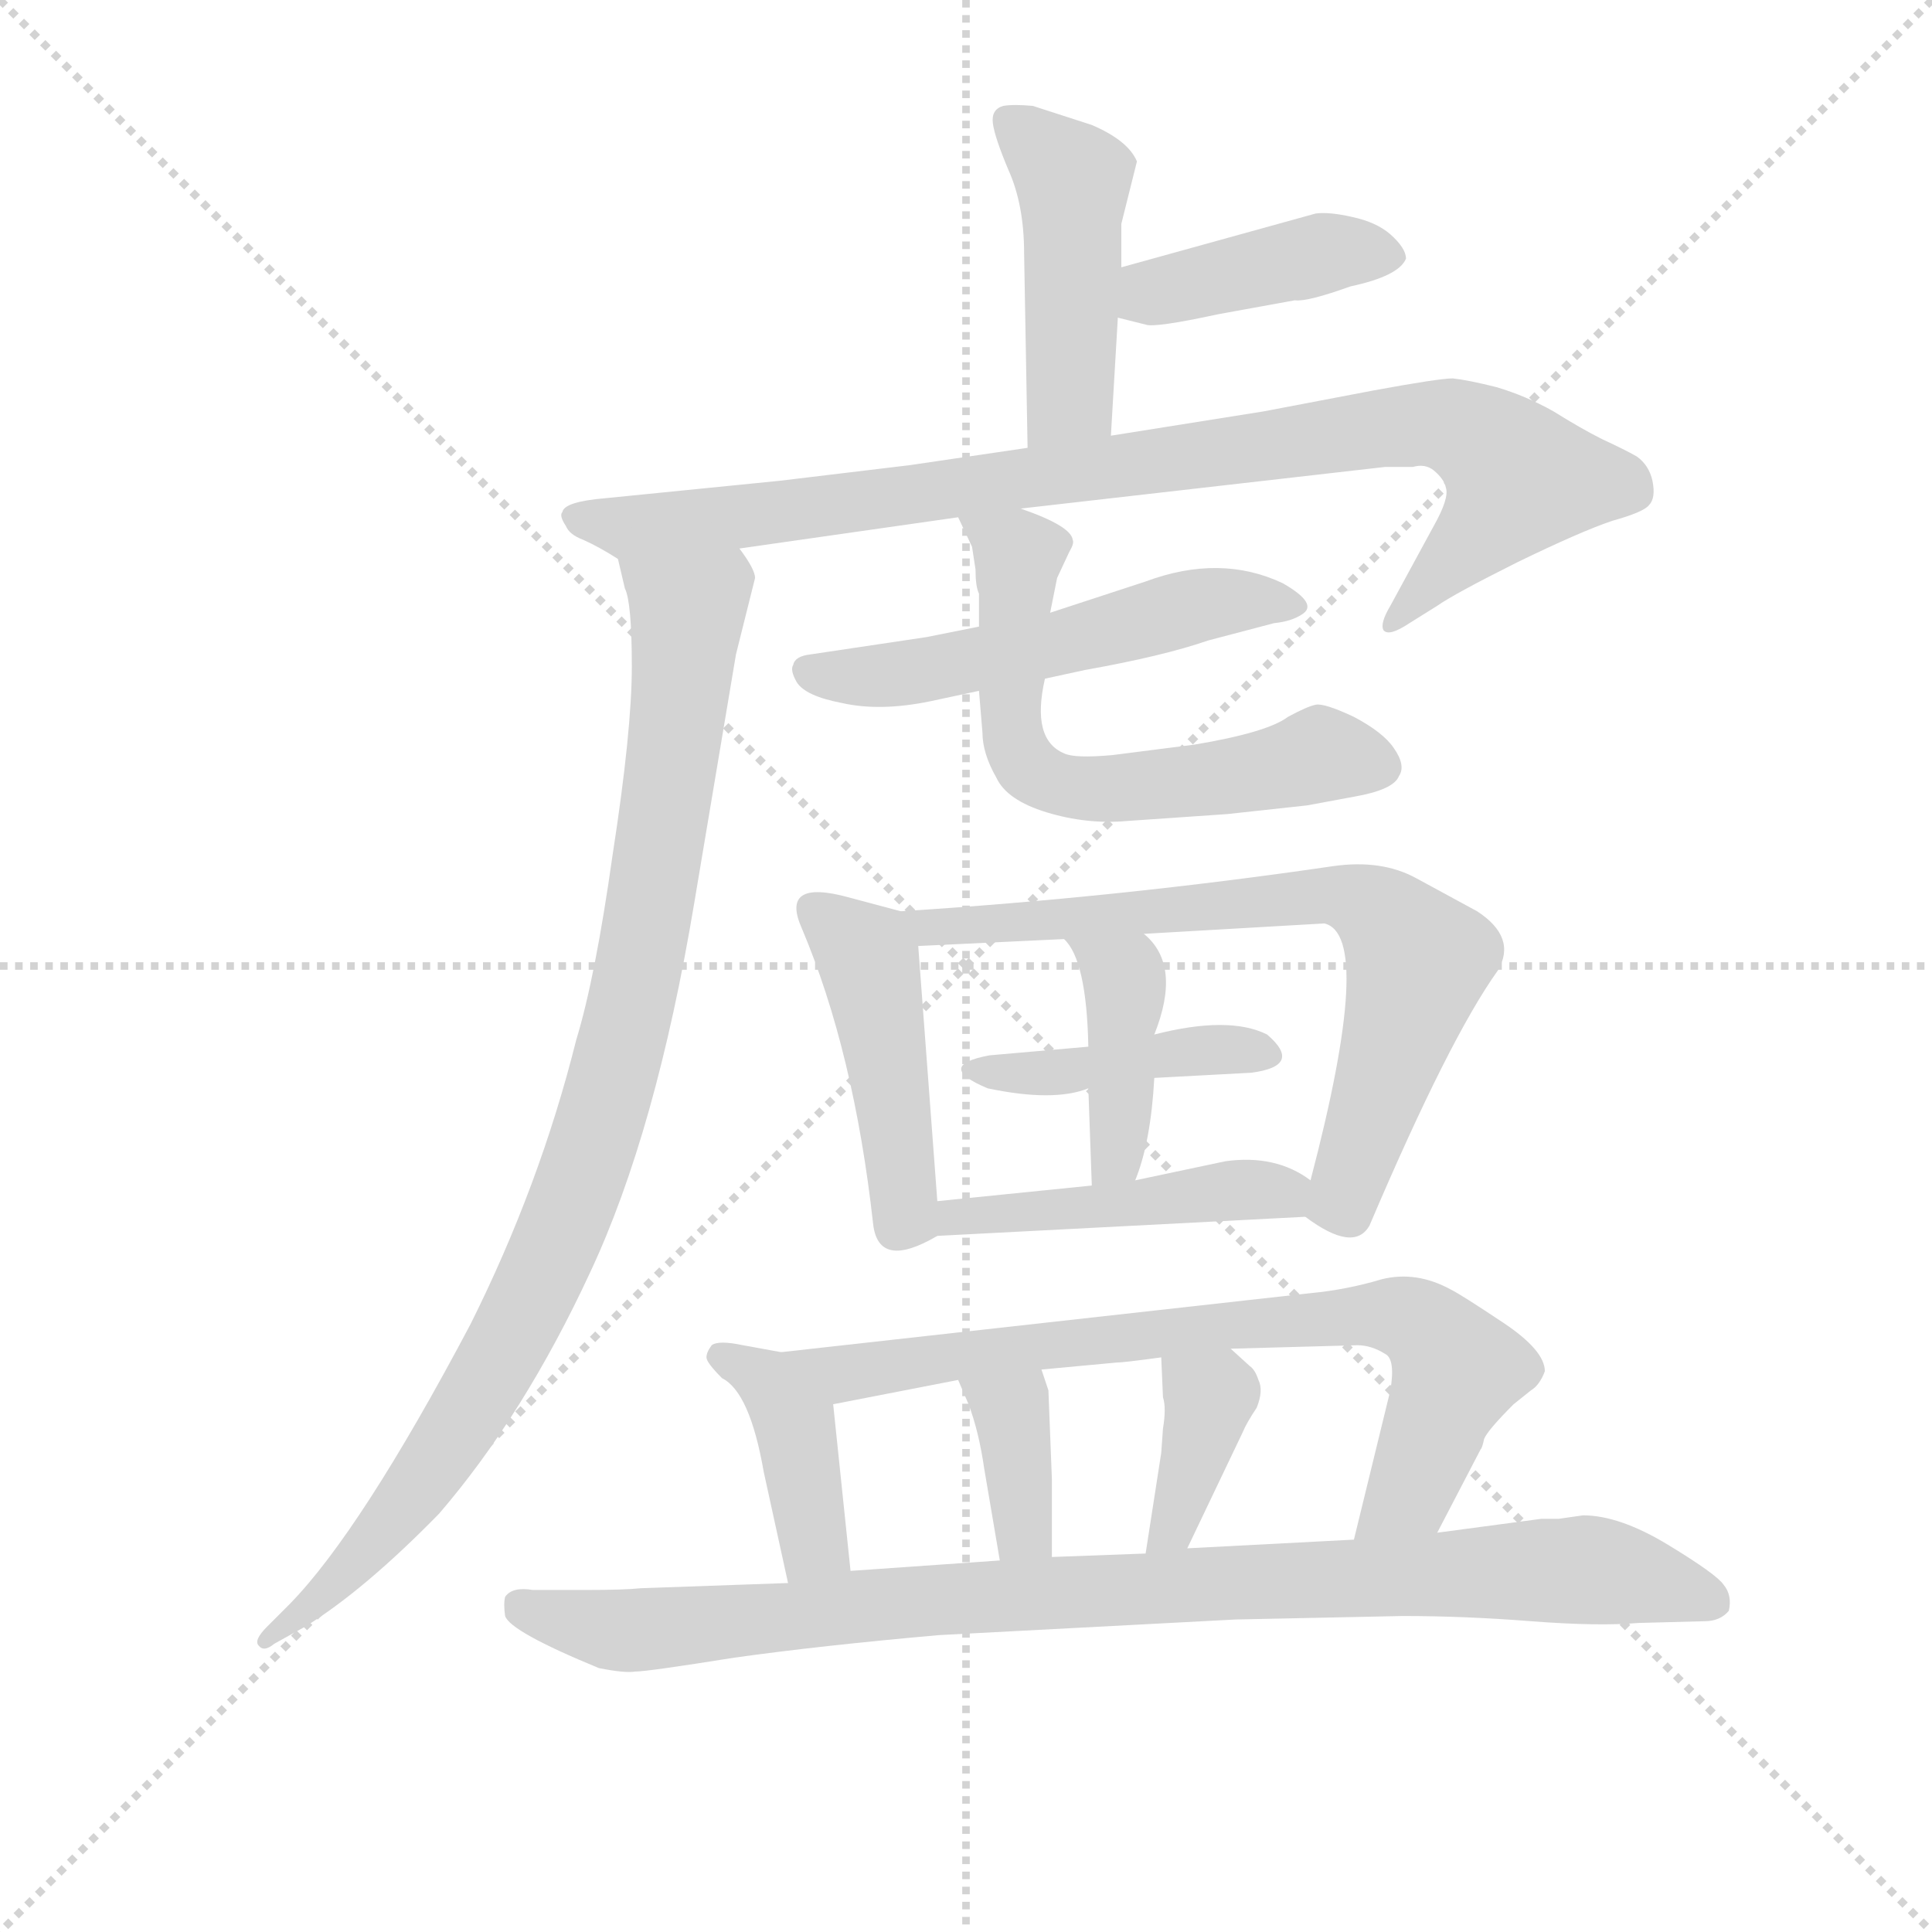 <svg version="1.1" viewBox="0 0 1024 1024" xmlns="http://www.w3.org/2000/svg">
  <g stroke="lightgray" stroke-dasharray="1,1" stroke-width="1" transform="scale(4, 4)">
    <line x1="0" y1="0" x2="256" y2="256"></line>
    <line x1="256" y1="0" x2="0" y2="256"></line>
    <line x1="128" y1="0" x2="128" y2="256"></line>
    <line x1="0" y1="128" x2="256" y2="128"></line>
  </g>
<g transform="scale(0.92, -0.92) translate(60, -900)">
   <style type="text/css">
    @keyframes keyframes0 {
      from {
       stroke: blue;
       stroke-dashoffset: 459;
       stroke-width: 128;
       }
       60% {
       animation-timing-function: step-end;
       stroke: blue;
       stroke-dashoffset: 0;
       stroke-width: 128;
       }
       to {
       stroke: black;
       stroke-width: 1024;
       }
       }
       #make-me-a-hanzi-animation-0 {
         animation: keyframes0 0.624s both;
         animation-delay: 0s;
         animation-timing-function: linear;
       }
    @keyframes keyframes1 {
      from {
       stroke: blue;
       stroke-dashoffset: 412;
       stroke-width: 128;
       }
       57% {
       animation-timing-function: step-end;
       stroke: blue;
       stroke-dashoffset: 0;
       stroke-width: 128;
       }
       to {
       stroke: black;
       stroke-width: 1024;
       }
       }
       #make-me-a-hanzi-animation-1 {
         animation: keyframes1 0.585s both;
         animation-delay: 0.624s;
         animation-timing-function: linear;
       }
    @keyframes keyframes2 {
      from {
       stroke: blue;
       stroke-dashoffset: 925;
       stroke-width: 128;
       }
       75% {
       animation-timing-function: step-end;
       stroke: blue;
       stroke-dashoffset: 0;
       stroke-width: 128;
       }
       to {
       stroke: black;
       stroke-width: 1024;
       }
       }
       #make-me-a-hanzi-animation-2 {
         animation: keyframes2 1.003s both;
         animation-delay: 1.209s;
         animation-timing-function: linear;
       }
    @keyframes keyframes3 {
      from {
       stroke: blue;
       stroke-dashoffset: 957;
       stroke-width: 128;
       }
       76% {
       animation-timing-function: step-end;
       stroke: blue;
       stroke-dashoffset: 0;
       stroke-width: 128;
       }
       to {
       stroke: black;
       stroke-width: 1024;
       }
       }
       #make-me-a-hanzi-animation-3 {
         animation: keyframes3 1.029s both;
         animation-delay: 2.212s;
         animation-timing-function: linear;
       }
    @keyframes keyframes4 {
      from {
       stroke: blue;
       stroke-dashoffset: 538;
       stroke-width: 128;
       }
       64% {
       animation-timing-function: step-end;
       stroke: blue;
       stroke-dashoffset: 0;
       stroke-width: 128;
       }
       to {
       stroke: black;
       stroke-width: 1024;
       }
       }
       #make-me-a-hanzi-animation-4 {
         animation: keyframes4 0.688s both;
         animation-delay: 3.24s;
         animation-timing-function: linear;
       }
    @keyframes keyframes5 {
      from {
       stroke: blue;
       stroke-dashoffset: 623;
       stroke-width: 128;
       }
       67% {
       animation-timing-function: step-end;
       stroke: blue;
       stroke-dashoffset: 0;
       stroke-width: 128;
       }
       to {
       stroke: black;
       stroke-width: 1024;
       }
       }
       #make-me-a-hanzi-animation-5 {
         animation: keyframes5 0.757s both;
         animation-delay: 3.928s;
         animation-timing-function: linear;
       }
    @keyframes keyframes6 {
      from {
       stroke: blue;
       stroke-dashoffset: 455;
       stroke-width: 128;
       }
       60% {
       animation-timing-function: step-end;
       stroke: blue;
       stroke-dashoffset: 0;
       stroke-width: 128;
       }
       to {
       stroke: black;
       stroke-width: 1024;
       }
       }
       #make-me-a-hanzi-animation-6 {
         animation: keyframes6 0.62s both;
         animation-delay: 4.685s;
         animation-timing-function: linear;
       }
    @keyframes keyframes7 {
      from {
       stroke: blue;
       stroke-dashoffset: 721;
       stroke-width: 128;
       }
       70% {
       animation-timing-function: step-end;
       stroke: blue;
       stroke-dashoffset: 0;
       stroke-width: 128;
       }
       to {
       stroke: black;
       stroke-width: 1024;
       }
       }
       #make-me-a-hanzi-animation-7 {
         animation: keyframes7 0.837s both;
         animation-delay: 5.306s;
         animation-timing-function: linear;
       }
    @keyframes keyframes8 {
      from {
       stroke: blue;
       stroke-dashoffset: 420;
       stroke-width: 128;
       }
       58% {
       animation-timing-function: step-end;
       stroke: blue;
       stroke-dashoffset: 0;
       stroke-width: 128;
       }
       to {
       stroke: black;
       stroke-width: 1024;
       }
       }
       #make-me-a-hanzi-animation-8 {
         animation: keyframes8 0.592s both;
         animation-delay: 6.142s;
         animation-timing-function: linear;
       }
    @keyframes keyframes9 {
      from {
       stroke: blue;
       stroke-dashoffset: 406;
       stroke-width: 128;
       }
       57% {
       animation-timing-function: step-end;
       stroke: blue;
       stroke-dashoffset: 0;
       stroke-width: 128;
       }
       to {
       stroke: black;
       stroke-width: 1024;
       }
       }
       #make-me-a-hanzi-animation-9 {
         animation: keyframes9 0.58s both;
         animation-delay: 6.734s;
         animation-timing-function: linear;
       }
    @keyframes keyframes10 {
      from {
       stroke: blue;
       stroke-dashoffset: 461;
       stroke-width: 128;
       }
       60% {
       animation-timing-function: step-end;
       stroke: blue;
       stroke-dashoffset: 0;
       stroke-width: 128;
       }
       to {
       stroke: black;
       stroke-width: 1024;
       }
       }
       #make-me-a-hanzi-animation-10 {
         animation: keyframes10 0.625s both;
         animation-delay: 7.314s;
         animation-timing-function: linear;
       }
    @keyframes keyframes11 {
      from {
       stroke: blue;
       stroke-dashoffset: 403;
       stroke-width: 128;
       }
       57% {
       animation-timing-function: step-end;
       stroke: blue;
       stroke-dashoffset: 0;
       stroke-width: 128;
       }
       to {
       stroke: black;
       stroke-width: 1024;
       }
       }
       #make-me-a-hanzi-animation-11 {
         animation: keyframes11 0.578s both;
         animation-delay: 7.94s;
         animation-timing-function: linear;
       }
    @keyframes keyframes12 {
      from {
       stroke: blue;
       stroke-dashoffset: 763;
       stroke-width: 128;
       }
       71% {
       animation-timing-function: step-end;
       stroke: blue;
       stroke-dashoffset: 0;
       stroke-width: 128;
       }
       to {
       stroke: black;
       stroke-width: 1024;
       }
       }
       #make-me-a-hanzi-animation-12 {
         animation: keyframes12 0.871s both;
         animation-delay: 8.518s;
         animation-timing-function: linear;
       }
    @keyframes keyframes13 {
      from {
       stroke: blue;
       stroke-dashoffset: 363;
       stroke-width: 128;
       }
       54% {
       animation-timing-function: step-end;
       stroke: blue;
       stroke-dashoffset: 0;
       stroke-width: 128;
       }
       to {
       stroke: black;
       stroke-width: 1024;
       }
       }
       #make-me-a-hanzi-animation-13 {
         animation: keyframes13 0.545s both;
         animation-delay: 9.389s;
         animation-timing-function: linear;
       }
    @keyframes keyframes14 {
      from {
       stroke: blue;
       stroke-dashoffset: 373;
       stroke-width: 128;
       }
       55% {
       animation-timing-function: step-end;
       stroke: blue;
       stroke-dashoffset: 0;
       stroke-width: 128;
       }
       to {
       stroke: black;
       stroke-width: 1024;
       }
       }
       #make-me-a-hanzi-animation-14 {
         animation: keyframes14 0.554s both;
         animation-delay: 9.934s;
         animation-timing-function: linear;
       }
    @keyframes keyframes15 {
      from {
       stroke: blue;
       stroke-dashoffset: 948;
       stroke-width: 128;
       }
       76% {
       animation-timing-function: step-end;
       stroke: blue;
       stroke-dashoffset: 0;
       stroke-width: 128;
       }
       to {
       stroke: black;
       stroke-width: 1024;
       }
       }
       #make-me-a-hanzi-animation-15 {
         animation: keyframes15 1.021s both;
         animation-delay: 10.487s;
         animation-timing-function: linear;
       }
</style>
<path d="M 580.0 649.0 L 584.0 717.0 L 586.0 746.0 L 586.0 771.0 L 595.0 807.0 Q 590.0 819.0 569.0 828.0 L 535.0 839.0 Q 524.0 840.0 518.0 839.0 Q 511.0 837.0 512.0 829.0 Q 513.0 821.0 521.0 802.0 Q 530.0 782.0 530.0 754.0 L 532.0 642.0 C 533.0 612.0 578.0 619.0 580.0 649.0 Z" fill="lightgray"></path> 
<path d="M 584.0 717.0 L 600.0 713.0 Q 605.0 711.0 642.0 719.0 L 686.0 727.0 Q 693.0 726.0 718.0 735.0 Q 746.0 741.0 750.0 751.0 Q 750.0 757.0 741.0 765.0 Q 733.0 772.0 719.0 775.0 Q 706.0 778.0 698.0 777.0 L 586.0 746.0 C 557.0 738.0 555.0 724.0 584.0 717.0 Z" fill="lightgray"></path> 
<path d="M 528.0 607.0 L 738.0 631.0 L 754.0 631.0 Q 761.0 633.0 766.0 629.0 Q 772.0 624.0 773.0 619.0 Q 775.0 613.0 766.0 597.0 L 741.0 551.0 Q 735.0 541.0 737.0 537.0 Q 740.0 533.0 752.0 541.0 L 768.0 551.0 Q 778.0 558.0 814.0 576.0 Q 851.0 594.0 869.0 600.0 Q 887.0 605.0 890.0 609.0 Q 894.0 613.0 892.0 623.0 Q 890.0 632.0 883.0 637.0 Q 876.0 641.0 863.0 647.0 Q 851.0 653.0 835.0 663.0 Q 819.0 672.0 802.0 677.0 Q 786.0 681.0 777.0 682.0 Q 769.0 682.0 731.0 675.0 L 668.0 663.0 L 580.0 649.0 L 532.0 642.0 L 464.0 632.0 L 389.0 623.0 L 289.0 613.0 Q 265.0 611.0 264.0 605.0 Q 262.0 603.0 266.0 597.0 Q 268.0 592.0 276.0 589.0 Q 285.0 585.0 296.0 578.0 C 302.0 575.0 336.0 580.0 366.0 584.0 L 492.0 602.0 L 528.0 607.0 Z" fill="lightgray"></path> 
<path d="M 296.0 578.0 L 300.0 561.0 Q 304.0 553.0 304.0 516.0 Q 304.0 479.0 293.0 408.0 Q 283.0 337.0 272.0 301.0 Q 251.0 217.0 211.0 137.0 Q 148.0 18.0 107.0 -24.0 L 94.0 -37.0 Q 86.0 -45.0 89.0 -48.0 Q 92.0 -52.0 98.0 -47.0 L 116.0 -37.0 Q 150.0 -16.0 193.0 28.0 Q 242.0 85.0 280.0 167.0 Q 318.0 248.0 340.0 380.0 L 364.0 523.0 L 375.0 567.0 Q 375.0 572.0 366.0 584.0 C 355.0 612.0 289.0 607.0 296.0 578.0 Z" fill="lightgray"></path> 
<path d="M 504.0 539.0 L 474.0 533.0 L 407.0 523.0 Q 398.0 522.0 397.0 517.0 Q 395.0 514.0 399.0 507.0 Q 404.0 499.0 425.0 495.0 Q 447.0 490.0 476.0 496.0 L 504.0 502.0 L 542.0 509.0 L 565.0 514.0 Q 610.0 522.0 636.0 531.0 L 674.0 541.0 Q 684.0 542.0 690.0 546.0 Q 700.0 552.0 679.0 564.0 Q 643.0 581.0 600.0 565.0 L 545.0 547.0 L 504.0 539.0 Z" fill="lightgray"></path> 
<path d="M 504.0 558.0 L 504.0 539.0 L 504.0 502.0 L 506.0 478.0 Q 506.0 466.0 514.0 452.0 Q 520.0 439.0 543.0 432.0 Q 566.0 425.0 589.0 427.0 L 647.0 431.0 L 693.0 436.0 L 720.0 441.0 Q 743.0 445.0 746.0 453.0 Q 750.0 459.0 743.0 469.0 Q 737.0 478.0 720.0 487.0 Q 703.0 495.0 698.0 494.0 Q 693.0 493.0 682.0 487.0 Q 670.0 478.0 628.0 471.0 L 581.0 465.0 Q 559.0 463.0 553.0 466.0 Q 534.0 474.0 542.0 509.0 L 545.0 547.0 L 549.0 567.0 L 556.0 582.0 Q 559.0 587.0 558.0 589.0 Q 557.0 597.0 528.0 607.0 C 500.0 618.0 481.0 625.0 492.0 602.0 L 500.0 585.0 L 502.0 572.0 Q 502.0 562.0 504.0 558.0 Z" fill="lightgray"></path> 
<path d="M 459.0 375.0 L 429.0 383.0 Q 389.0 394.0 402.0 365.0 Q 432.0 294.0 443.0 195.0 Q 446.0 168.0 480.0 188.0 C 481.0 189.0 481.0 189.0 480.0 208.0 L 469.0 355.0 C 468.0 373.0 468.0 373.0 459.0 375.0 Z" fill="lightgray"></path> 
<path d="M 791.0 375.0 L 756.0 394.0 Q 736.0 405.0 708.0 401.0 Q 585.0 383.0 459.0 375.0 C 429.0 373.0 439.0 354.0 469.0 355.0 L 553.0 359.0 L 599.0 362.0 L 703.0 368.0 Q 732.0 361.0 695.0 220.0 C 690.0 200.0 690.0 200.0 692.0 199.0 Q 720.0 178.0 729.0 194.0 Q 775.0 302.0 803.0 341.0 Q 814.0 360.0 791.0 375.0 Z" fill="lightgray"></path> 
<path d="M 605.0 279.0 L 661.0 282.0 Q 691.0 286.0 670.0 304.0 Q 648.0 315.0 605.0 304.0 L 567.0 297.0 L 510.0 292.0 Q 478.0 286.0 509.0 273.0 Q 547.0 265.0 567.0 273.0 L 605.0 279.0 Z" fill="lightgray"></path> 
<path d="M 594.0 220.0 Q 603.0 242.0 605.0 279.0 L 605.0 304.0 Q 621.0 344.0 599.0 362.0 C 577.0 383.0 534.0 382.0 553.0 359.0 Q 566.0 347.0 567.0 297.0 L 567.0 273.0 L 569.0 217.0 C 570.0 187.0 583.0 192.0 594.0 220.0 Z" fill="lightgray"></path> 
<path d="M 480.0 188.0 L 692.0 199.0 C 722.0 201.0 720.0 203.0 695.0 220.0 Q 675.0 235.0 646.0 231.0 L 594.0 220.0 L 569.0 217.0 L 480.0 208.0 C 450.0 205.0 450.0 186.0 480.0 188.0 Z" fill="lightgray"></path> 
<path d="M 390.0 121.0 L 368.0 125.0 Q 354.0 128.0 350.0 125.0 Q 347.0 121.0 347.0 118.0 Q 347.0 115.0 356.0 106.0 Q 372.0 98.0 380.0 52.0 L 394.0 -12.0 C 400.0 -41.0 433.0 -35.0 430.0 -5.0 L 420.0 91.0 C 417.0 116.0 417.0 116.0 390.0 121.0 Z" fill="lightgray"></path> 
<path d="M 768.0 17.0 L 793.0 65.0 Q 794.0 66.0 795.0 71.0 Q 797.0 76.0 812.0 91.0 L 822.0 99.0 Q 827.0 102.0 830.0 110.0 Q 830.0 122.0 806.0 138.0 Q 782.0 154.0 776.0 157.0 Q 756.0 168.0 736.0 163.0 Q 716.0 157.0 695.0 155.0 L 390.0 121.0 C 360.0 118.0 391.0 85.0 420.0 91.0 L 492.0 105.0 L 540.0 111.0 L 583.0 115.0 Q 587.0 115.0 609.0 118.0 L 649.0 123.0 L 722.0 125.0 Q 730.0 125.0 738.0 120.0 Q 744.0 117.0 741.0 99.0 L 720.0 13.0 C 713.0 -16.0 754.0 -10.0 768.0 17.0 Z" fill="lightgray"></path> 
<path d="M 507.0 54.0 L 516.0 1.0 C 521.0 -29.0 546.0 -27.0 546.0 3.0 L 546.0 48.0 L 544.0 99.0 L 540.0 111.0 C 531.0 139.0 480.0 133.0 492.0 105.0 L 498.0 91.0 Q 504.0 75.0 507.0 54.0 Z" fill="lightgray"></path> 
<path d="M 609.0 118.0 L 610.0 95.0 Q 612.0 89.0 610.0 77.0 L 609.0 63.0 L 600.0 5.0 C 595.0 -25.0 611.0 -19.0 624.0 8.0 L 656.0 75.0 Q 658.0 80.0 664.0 89.0 Q 668.0 99.0 665.0 105.0 Q 663.0 111.0 660.0 113.0 L 649.0 123.0 C 627.0 143.0 608.0 148.0 609.0 118.0 Z" fill="lightgray"></path> 
<path d="M 852.0 27.0 L 838.0 25.0 L 828.0 25.0 L 768.0 17.0 L 720.0 13.0 L 624.0 8.0 L 600.0 5.0 L 546.0 3.0 L 516.0 1.0 L 430.0 -5.0 L 394.0 -12.0 L 309.0 -15.0 Q 300.0 -16.0 277.0 -16.0 L 247.0 -16.0 Q 235.0 -14.0 231.0 -20.0 Q 230.0 -24.0 231.0 -31.0 Q 234.0 -40.0 285.0 -61.0 Q 300.0 -64.0 306.0 -63.0 Q 313.0 -63.0 363.0 -55.0 Q 413.0 -48.0 481.0 -42.0 L 652.0 -33.0 L 748.0 -31.0 Q 784.0 -31.0 822.0 -34.0 Q 861.0 -37.0 884.0 -35.0 L 922.0 -34.0 Q 931.0 -34.0 936.0 -28.0 Q 938.0 -19.0 933.0 -13.0 Q 929.0 -7.0 901.0 10.0 Q 873.0 27.0 852.0 27.0 Z" fill="lightgray"></path> 
      <clipPath id="make-me-a-hanzi-clip-0">
      <path d="M 580.0 649.0 L 584.0 717.0 L 586.0 746.0 L 586.0 771.0 L 595.0 807.0 Q 590.0 819.0 569.0 828.0 L 535.0 839.0 Q 524.0 840.0 518.0 839.0 Q 511.0 837.0 512.0 829.0 Q 513.0 821.0 521.0 802.0 Q 530.0 782.0 530.0 754.0 L 532.0 642.0 C 533.0 612.0 578.0 619.0 580.0 649.0 Z" fill="lightgray"></path>
      </clipPath>
      <path clip-path="url(#make-me-a-hanzi-clip-0)" d="M 522.0 830.0 L 558.0 793.0 L 557.0 671.0 L 537.0 649.0 " fill="none" id="make-me-a-hanzi-animation-0" stroke-dasharray="331 662" stroke-linecap="round"></path>

      <clipPath id="make-me-a-hanzi-clip-1">
      <path d="M 584.0 717.0 L 600.0 713.0 Q 605.0 711.0 642.0 719.0 L 686.0 727.0 Q 693.0 726.0 718.0 735.0 Q 746.0 741.0 750.0 751.0 Q 750.0 757.0 741.0 765.0 Q 733.0 772.0 719.0 775.0 Q 706.0 778.0 698.0 777.0 L 586.0 746.0 C 557.0 738.0 555.0 724.0 584.0 717.0 Z" fill="lightgray"></path>
      </clipPath>
      <path clip-path="url(#make-me-a-hanzi-clip-1)" d="M 590.0 724.0 L 697.0 753.0 L 742.0 752.0 " fill="none" id="make-me-a-hanzi-animation-1" stroke-dasharray="284 568" stroke-linecap="round"></path>

      <clipPath id="make-me-a-hanzi-clip-2">
      <path d="M 528.0 607.0 L 738.0 631.0 L 754.0 631.0 Q 761.0 633.0 766.0 629.0 Q 772.0 624.0 773.0 619.0 Q 775.0 613.0 766.0 597.0 L 741.0 551.0 Q 735.0 541.0 737.0 537.0 Q 740.0 533.0 752.0 541.0 L 768.0 551.0 Q 778.0 558.0 814.0 576.0 Q 851.0 594.0 869.0 600.0 Q 887.0 605.0 890.0 609.0 Q 894.0 613.0 892.0 623.0 Q 890.0 632.0 883.0 637.0 Q 876.0 641.0 863.0 647.0 Q 851.0 653.0 835.0 663.0 Q 819.0 672.0 802.0 677.0 Q 786.0 681.0 777.0 682.0 Q 769.0 682.0 731.0 675.0 L 668.0 663.0 L 580.0 649.0 L 532.0 642.0 L 464.0 632.0 L 389.0 623.0 L 289.0 613.0 Q 265.0 611.0 264.0 605.0 Q 262.0 603.0 266.0 597.0 Q 268.0 592.0 276.0 589.0 Q 285.0 585.0 296.0 578.0 C 302.0 575.0 336.0 580.0 366.0 584.0 L 492.0 602.0 L 528.0 607.0 Z" fill="lightgray"></path>
      </clipPath>
      <path clip-path="url(#make-me-a-hanzi-clip-2)" d="M 271.0 603.0 L 302.0 596.0 L 387.0 604.0 L 742.0 654.0 L 778.0 654.0 L 805.0 638.0 L 816.0 624.0 L 744.0 543.0 " fill="none" id="make-me-a-hanzi-animation-2" stroke-dasharray="797 1594" stroke-linecap="round"></path>

      <clipPath id="make-me-a-hanzi-clip-3">
      <path d="M 296.0 578.0 L 300.0 561.0 Q 304.0 553.0 304.0 516.0 Q 304.0 479.0 293.0 408.0 Q 283.0 337.0 272.0 301.0 Q 251.0 217.0 211.0 137.0 Q 148.0 18.0 107.0 -24.0 L 94.0 -37.0 Q 86.0 -45.0 89.0 -48.0 Q 92.0 -52.0 98.0 -47.0 L 116.0 -37.0 Q 150.0 -16.0 193.0 28.0 Q 242.0 85.0 280.0 167.0 Q 318.0 248.0 340.0 380.0 L 364.0 523.0 L 375.0 567.0 Q 375.0 572.0 366.0 584.0 C 355.0 612.0 289.0 607.0 296.0 578.0 Z" fill="lightgray"></path>
      </clipPath>
      <path clip-path="url(#make-me-a-hanzi-clip-3)" d="M 303.0 575.0 L 336.0 548.0 L 336.0 538.0 L 311.0 357.0 L 284.0 246.0 L 255.0 170.0 L 198.0 68.0 L 143.0 -1.0 L 93.0 -43.0 " fill="none" id="make-me-a-hanzi-animation-3" stroke-dasharray="829 1658" stroke-linecap="round"></path>

      <clipPath id="make-me-a-hanzi-clip-4">
      <path d="M 504.0 539.0 L 474.0 533.0 L 407.0 523.0 Q 398.0 522.0 397.0 517.0 Q 395.0 514.0 399.0 507.0 Q 404.0 499.0 425.0 495.0 Q 447.0 490.0 476.0 496.0 L 504.0 502.0 L 542.0 509.0 L 565.0 514.0 Q 610.0 522.0 636.0 531.0 L 674.0 541.0 Q 684.0 542.0 690.0 546.0 Q 700.0 552.0 679.0 564.0 Q 643.0 581.0 600.0 565.0 L 545.0 547.0 L 504.0 539.0 Z" fill="lightgray"></path>
      </clipPath>
      <path clip-path="url(#make-me-a-hanzi-clip-4)" d="M 406.0 514.0 L 454.0 511.0 L 628.0 551.0 L 683.0 552.0 " fill="none" id="make-me-a-hanzi-animation-4" stroke-dasharray="410 820" stroke-linecap="round"></path>

      <clipPath id="make-me-a-hanzi-clip-5">
      <path d="M 504.0 558.0 L 504.0 539.0 L 504.0 502.0 L 506.0 478.0 Q 506.0 466.0 514.0 452.0 Q 520.0 439.0 543.0 432.0 Q 566.0 425.0 589.0 427.0 L 647.0 431.0 L 693.0 436.0 L 720.0 441.0 Q 743.0 445.0 746.0 453.0 Q 750.0 459.0 743.0 469.0 Q 737.0 478.0 720.0 487.0 Q 703.0 495.0 698.0 494.0 Q 693.0 493.0 682.0 487.0 Q 670.0 478.0 628.0 471.0 L 581.0 465.0 Q 559.0 463.0 553.0 466.0 Q 534.0 474.0 542.0 509.0 L 545.0 547.0 L 549.0 567.0 L 556.0 582.0 Q 559.0 587.0 558.0 589.0 Q 557.0 597.0 528.0 607.0 C 500.0 618.0 481.0 625.0 492.0 602.0 L 500.0 585.0 L 502.0 572.0 Q 502.0 562.0 504.0 558.0 Z" fill="lightgray"></path>
      </clipPath>
      <path clip-path="url(#make-me-a-hanzi-clip-5)" d="M 498.0 600.0 L 527.0 581.0 L 522.0 485.0 L 527.0 466.0 L 543.0 451.0 L 581.0 445.0 L 652.0 453.0 L 703.0 466.0 L 734.0 459.0 " fill="none" id="make-me-a-hanzi-animation-5" stroke-dasharray="495 990" stroke-linecap="round"></path>

      <clipPath id="make-me-a-hanzi-clip-6">
      <path d="M 459.0 375.0 L 429.0 383.0 Q 389.0 394.0 402.0 365.0 Q 432.0 294.0 443.0 195.0 Q 446.0 168.0 480.0 188.0 C 481.0 189.0 481.0 189.0 480.0 208.0 L 469.0 355.0 C 468.0 373.0 468.0 373.0 459.0 375.0 Z" fill="lightgray"></path>
      </clipPath>
      <path clip-path="url(#make-me-a-hanzi-clip-6)" d="M 410.0 374.0 L 441.0 346.0 L 461.0 199.0 L 467.0 193.0 " fill="none" id="make-me-a-hanzi-animation-6" stroke-dasharray="327 654" stroke-linecap="round"></path>

      <clipPath id="make-me-a-hanzi-clip-7">
      <path d="M 791.0 375.0 L 756.0 394.0 Q 736.0 405.0 708.0 401.0 Q 585.0 383.0 459.0 375.0 C 429.0 373.0 439.0 354.0 469.0 355.0 L 553.0 359.0 L 599.0 362.0 L 703.0 368.0 Q 732.0 361.0 695.0 220.0 C 690.0 200.0 690.0 200.0 692.0 199.0 Q 720.0 178.0 729.0 194.0 Q 775.0 302.0 803.0 341.0 Q 814.0 360.0 791.0 375.0 Z" fill="lightgray"></path>
      </clipPath>
      <path clip-path="url(#make-me-a-hanzi-clip-7)" d="M 467.0 373.0 L 476.0 365.0 L 490.0 365.0 L 702.0 385.0 L 734.0 375.0 L 757.0 346.0 L 715.0 209.0 L 705.0 202.0 " fill="none" id="make-me-a-hanzi-animation-7" stroke-dasharray="593 1186" stroke-linecap="round"></path>

      <clipPath id="make-me-a-hanzi-clip-8">
      <path d="M 605.0 279.0 L 661.0 282.0 Q 691.0 286.0 670.0 304.0 Q 648.0 315.0 605.0 304.0 L 567.0 297.0 L 510.0 292.0 Q 478.0 286.0 509.0 273.0 Q 547.0 265.0 567.0 273.0 L 605.0 279.0 Z" fill="lightgray"></path>
      </clipPath>
      <path clip-path="url(#make-me-a-hanzi-clip-8)" d="M 504.0 283.0 L 558.0 283.0 L 643.0 296.0 L 667.0 293.0 " fill="none" id="make-me-a-hanzi-animation-8" stroke-dasharray="292 584" stroke-linecap="round"></path>

      <clipPath id="make-me-a-hanzi-clip-9">
      <path d="M 594.0 220.0 Q 603.0 242.0 605.0 279.0 L 605.0 304.0 Q 621.0 344.0 599.0 362.0 C 577.0 383.0 534.0 382.0 553.0 359.0 Q 566.0 347.0 567.0 297.0 L 567.0 273.0 L 569.0 217.0 C 570.0 187.0 583.0 192.0 594.0 220.0 Z" fill="lightgray"></path>
      </clipPath>
      <path clip-path="url(#make-me-a-hanzi-clip-9)" d="M 561.0 358.0 L 587.0 337.0 L 583.0 233.0 L 574.0 224.0 " fill="none" id="make-me-a-hanzi-animation-9" stroke-dasharray="278 556" stroke-linecap="round"></path>

      <clipPath id="make-me-a-hanzi-clip-10">
      <path d="M 480.0 188.0 L 692.0 199.0 C 722.0 201.0 720.0 203.0 695.0 220.0 Q 675.0 235.0 646.0 231.0 L 594.0 220.0 L 569.0 217.0 L 480.0 208.0 C 450.0 205.0 450.0 186.0 480.0 188.0 Z" fill="lightgray"></path>
      </clipPath>
      <path clip-path="url(#make-me-a-hanzi-clip-10)" d="M 487.0 193.0 L 491.0 199.0 L 643.0 214.0 L 679.0 213.0 L 684.0 205.0 " fill="none" id="make-me-a-hanzi-animation-10" stroke-dasharray="333 666" stroke-linecap="round"></path>

      <clipPath id="make-me-a-hanzi-clip-11">
      <path d="M 390.0 121.0 L 368.0 125.0 Q 354.0 128.0 350.0 125.0 Q 347.0 121.0 347.0 118.0 Q 347.0 115.0 356.0 106.0 Q 372.0 98.0 380.0 52.0 L 394.0 -12.0 C 400.0 -41.0 433.0 -35.0 430.0 -5.0 L 420.0 91.0 C 417.0 116.0 417.0 116.0 390.0 121.0 Z" fill="lightgray"></path>
      </clipPath>
      <path clip-path="url(#make-me-a-hanzi-clip-11)" d="M 355.0 119.0 L 382.0 103.0 L 398.0 81.0 L 409.0 14.0 L 399.0 -4.0 " fill="none" id="make-me-a-hanzi-animation-11" stroke-dasharray="275 550" stroke-linecap="round"></path>

      <clipPath id="make-me-a-hanzi-clip-12">
      <path d="M 768.0 17.0 L 793.0 65.0 Q 794.0 66.0 795.0 71.0 Q 797.0 76.0 812.0 91.0 L 822.0 99.0 Q 827.0 102.0 830.0 110.0 Q 830.0 122.0 806.0 138.0 Q 782.0 154.0 776.0 157.0 Q 756.0 168.0 736.0 163.0 Q 716.0 157.0 695.0 155.0 L 390.0 121.0 C 360.0 118.0 391.0 85.0 420.0 91.0 L 492.0 105.0 L 540.0 111.0 L 583.0 115.0 Q 587.0 115.0 609.0 118.0 L 649.0 123.0 L 722.0 125.0 Q 730.0 125.0 738.0 120.0 Q 744.0 117.0 741.0 99.0 L 720.0 13.0 C 713.0 -16.0 754.0 -10.0 768.0 17.0 Z" fill="lightgray"></path>
      </clipPath>
      <path clip-path="url(#make-me-a-hanzi-clip-12)" d="M 398.0 119.0 L 425.0 108.0 L 643.0 137.0 L 752.0 140.0 L 771.0 125.0 L 779.0 110.0 L 752.0 41.0 L 726.0 19.0 " fill="none" id="make-me-a-hanzi-animation-12" stroke-dasharray="635 1270" stroke-linecap="round"></path>

      <clipPath id="make-me-a-hanzi-clip-13">
      <path d="M 507.0 54.0 L 516.0 1.0 C 521.0 -29.0 546.0 -27.0 546.0 3.0 L 546.0 48.0 L 544.0 99.0 L 540.0 111.0 C 531.0 139.0 480.0 133.0 492.0 105.0 L 498.0 91.0 Q 504.0 75.0 507.0 54.0 Z" fill="lightgray"></path>
      </clipPath>
      <path clip-path="url(#make-me-a-hanzi-clip-13)" d="M 499.0 100.0 L 522.0 87.0 L 530.0 18.0 L 523.0 9.0 " fill="none" id="make-me-a-hanzi-animation-13" stroke-dasharray="235 470" stroke-linecap="round"></path>

      <clipPath id="make-me-a-hanzi-clip-14">
      <path d="M 609.0 118.0 L 610.0 95.0 Q 612.0 89.0 610.0 77.0 L 609.0 63.0 L 600.0 5.0 C 595.0 -25.0 611.0 -19.0 624.0 8.0 L 656.0 75.0 Q 658.0 80.0 664.0 89.0 Q 668.0 99.0 665.0 105.0 Q 663.0 111.0 660.0 113.0 L 649.0 123.0 C 627.0 143.0 608.0 148.0 609.0 118.0 Z" fill="lightgray"></path>
      </clipPath>
      <path clip-path="url(#make-me-a-hanzi-clip-14)" d="M 616.0 113.0 L 636.0 89.0 L 616.0 20.0 L 605.0 12.0 " fill="none" id="make-me-a-hanzi-animation-14" stroke-dasharray="245 490" stroke-linecap="round"></path>

      <clipPath id="make-me-a-hanzi-clip-15">
      <path d="M 852.0 27.0 L 838.0 25.0 L 828.0 25.0 L 768.0 17.0 L 720.0 13.0 L 624.0 8.0 L 600.0 5.0 L 546.0 3.0 L 516.0 1.0 L 430.0 -5.0 L 394.0 -12.0 L 309.0 -15.0 Q 300.0 -16.0 277.0 -16.0 L 247.0 -16.0 Q 235.0 -14.0 231.0 -20.0 Q 230.0 -24.0 231.0 -31.0 Q 234.0 -40.0 285.0 -61.0 Q 300.0 -64.0 306.0 -63.0 Q 313.0 -63.0 363.0 -55.0 Q 413.0 -48.0 481.0 -42.0 L 652.0 -33.0 L 748.0 -31.0 Q 784.0 -31.0 822.0 -34.0 Q 861.0 -37.0 884.0 -35.0 L 922.0 -34.0 Q 931.0 -34.0 936.0 -28.0 Q 938.0 -19.0 933.0 -13.0 Q 929.0 -7.0 901.0 10.0 Q 873.0 27.0 852.0 27.0 Z" fill="lightgray"></path>
      </clipPath>
      <path clip-path="url(#make-me-a-hanzi-clip-15)" d="M 239.0 -25.0 L 261.0 -34.0 L 307.0 -39.0 L 510.0 -19.0 L 824.0 -4.0 L 870.0 -6.0 L 925.0 -22.0 " fill="none" id="make-me-a-hanzi-animation-15" stroke-dasharray="820 1640" stroke-linecap="round"></path>

</g>
</svg>
